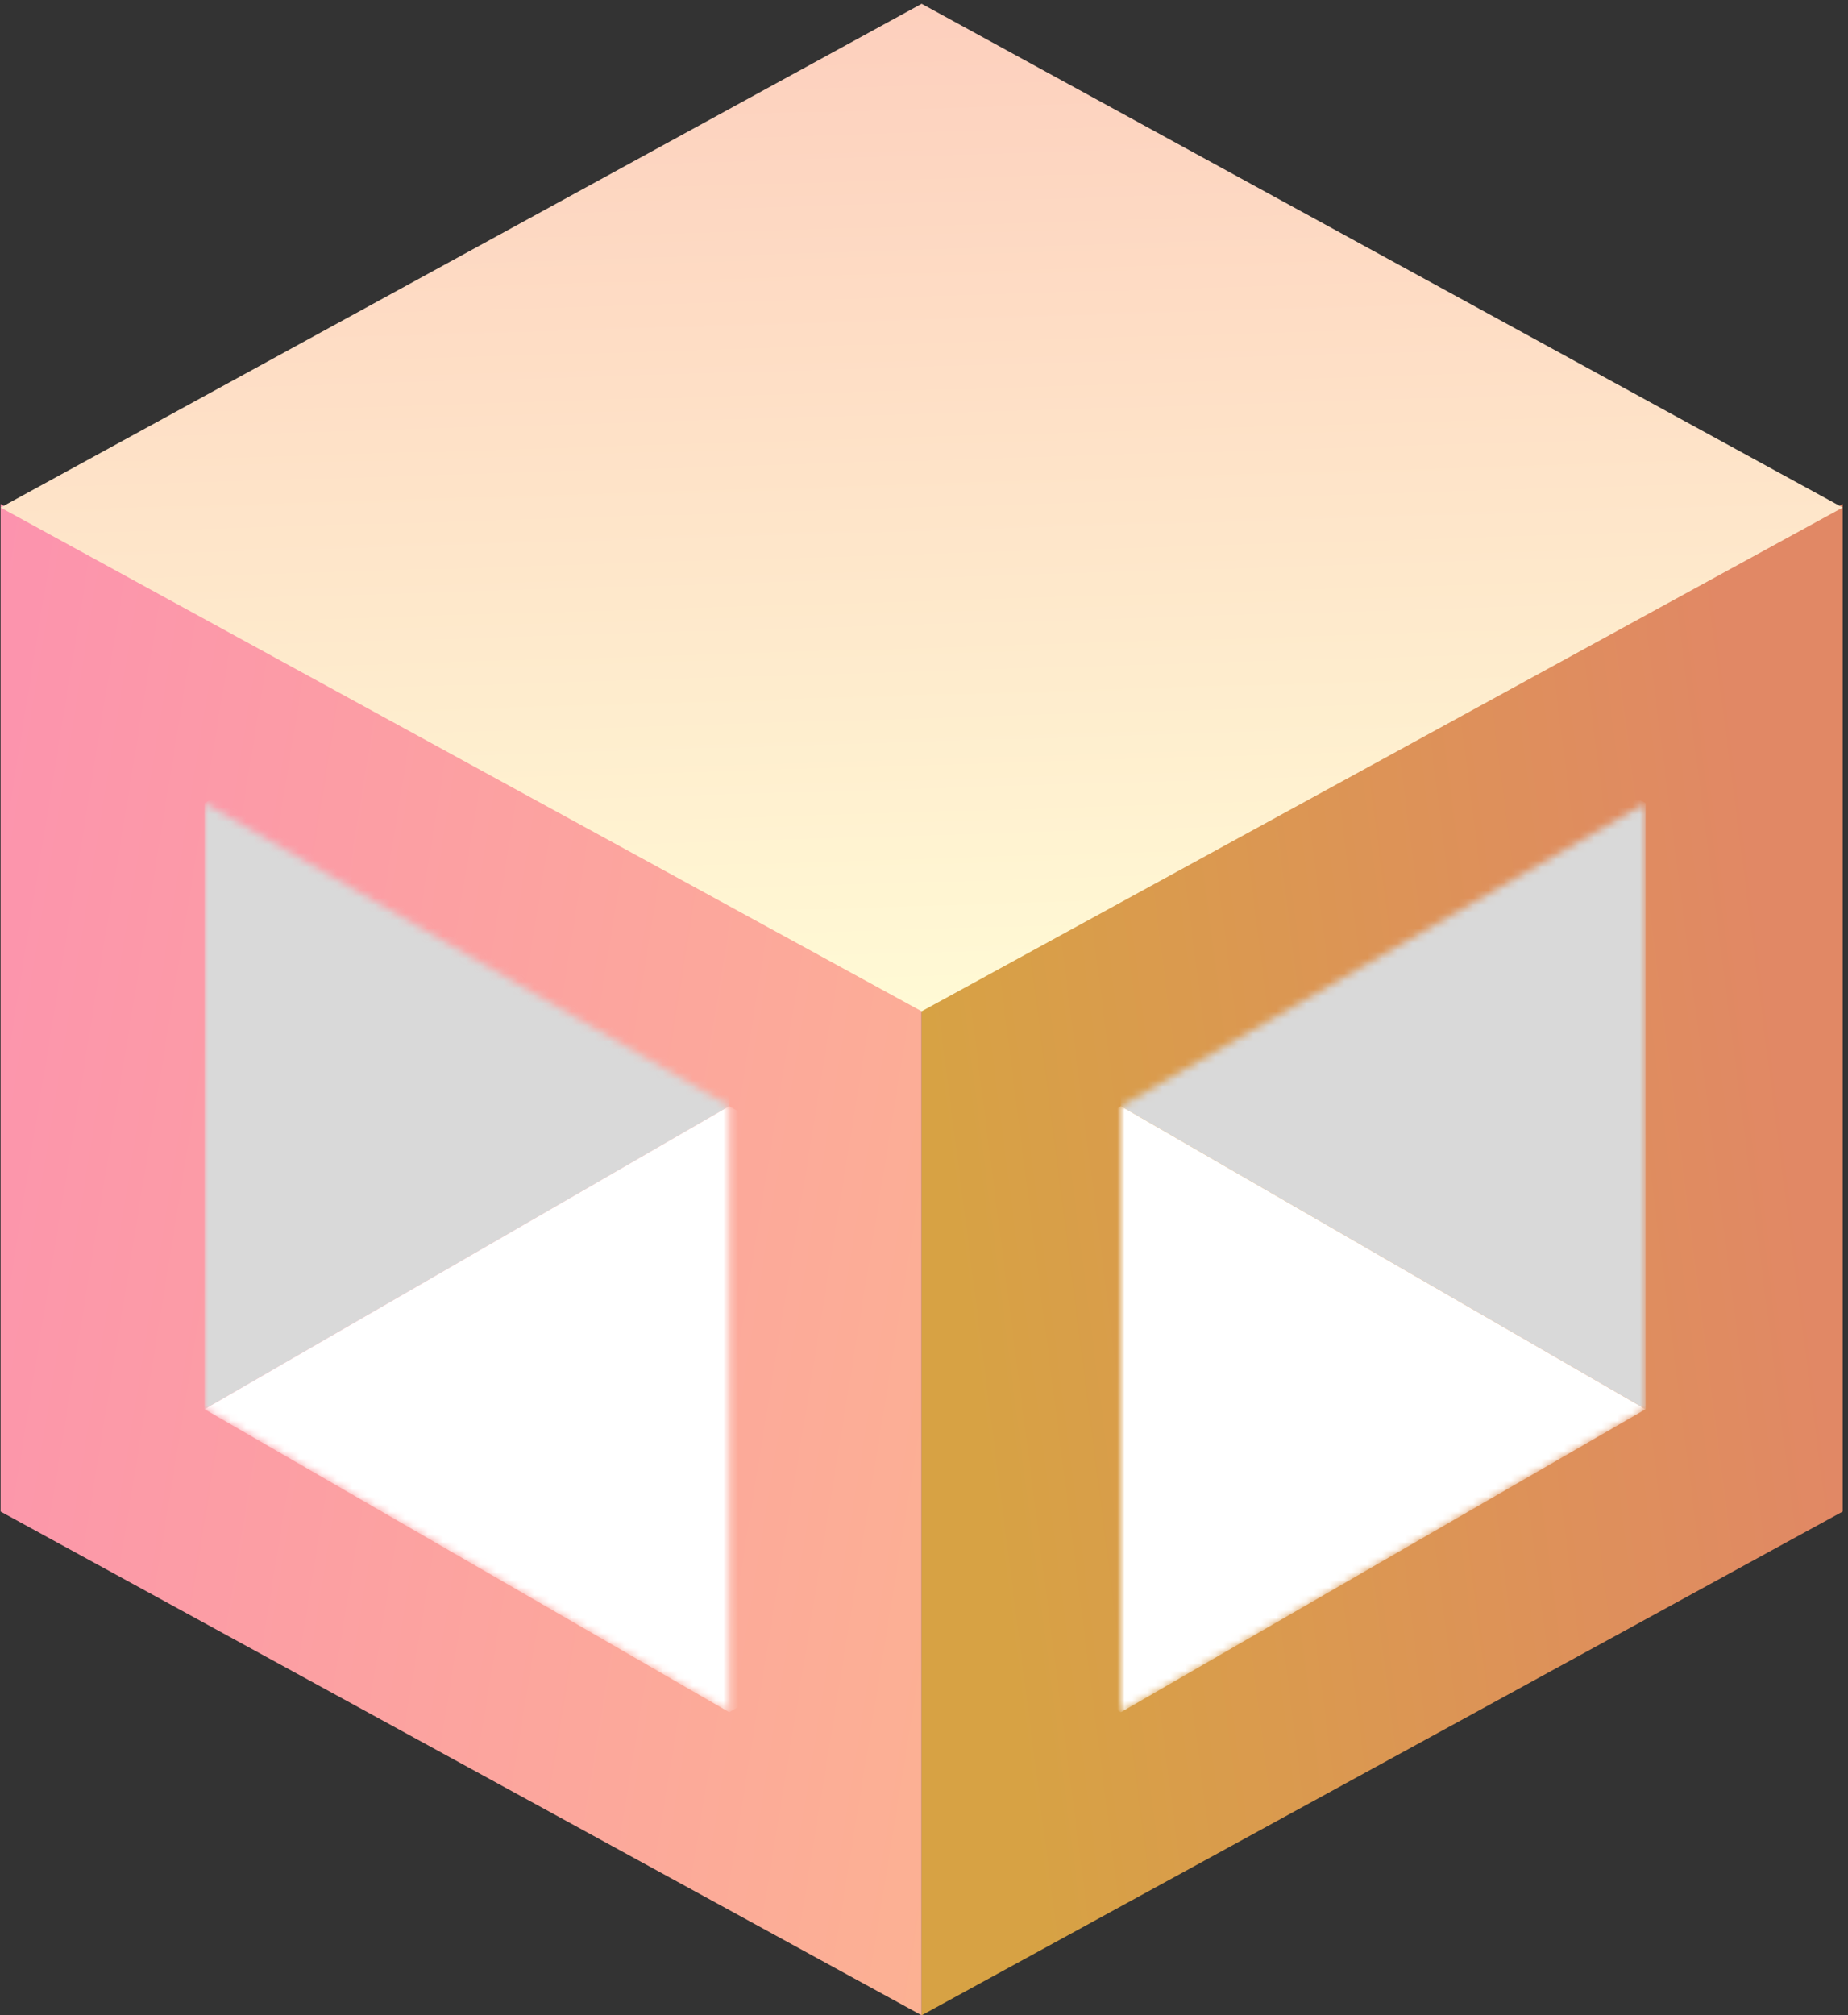 <svg width="244" height="266" viewBox="0 0 244 266" fill="none" xmlns="http://www.w3.org/2000/svg">
<rect x="0" y="0" width="244" height="266" fill="#333333" stroke="none"/>
<path d="M121.689 133.017L0.079 66.526L0.079 199.509L121.689 266L121.689 133.017Z" fill="url(#paint0_linear_668_255)"/>
<path d="M243.298 66.526L121.688 133.018L121.688 266L243.298 199.509L243.298 66.526Z" fill="url(#paint1_linear_668_255)"/>
<path d="M243.298 66.991L121.688 0.5L0.078 66.991L121.688 133.483L243.298 66.991Z" fill="url(#paint2_linear_668_255)"/>
<mask id="mask0_668_255" style="mask-type:alpha" maskUnits="userSpaceOnUse" x="148" y="106" width="70" height="120">
<rect width="80" height="80" transform="matrix(0.866 -0.5 0 1 148 146)" fill="#D9D9D9"/>
</mask>
<g mask="url(#mask0_668_255)">
<rect width="80" height="80" transform="matrix(0.866 0.5 0 1 148 66)" fill="#D9D9D9"/>
<rect width="80" height="80" transform="matrix(0.866 -0.5 0.866 0.5 78.718 186)" fill="white"/>
</g>
<mask id="mask1_668_255" style="mask-type:alpha" maskUnits="userSpaceOnUse" x="27" y="106" width="70" height="120">
<rect width="80" height="80" transform="matrix(-0.866 -0.5 0 1 96.282 146)" fill="#D9D9D9"/>
</mask>
<g mask="url(#mask1_668_255)">
<rect width="80" height="80" transform="matrix(-0.866 0.5 0 1 96.282 66)" fill="#D9D9D9"/>
<rect width="80" height="80" transform="matrix(-0.866 -0.5 -0.866 0.5 165.564 186)" fill="white"/>
</g>
<defs>
<linearGradient id="paint0_linear_668_255" x1="0.079" y1="66.526" x2="150.152" y2="90.924" gradientUnits="userSpaceOnUse">
<stop stop-color="#FC93AE"/>
<stop offset="1" stop-color="#FCB193"/>
</linearGradient>
<linearGradient id="paint1_linear_668_255" x1="121.688" y1="132.896" x2="232.852" y2="118.623" gradientUnits="userSpaceOnUse">
<stop stop-color="#D7A244"/>
<stop offset="1" stop-color="#E18865"/>
</linearGradient>
<linearGradient id="paint2_linear_668_255" x1="121.611" y1="133.473" x2="117.604" y2="0.593" gradientUnits="userSpaceOnUse">
<stop stop-color="#FFFAD5"/>
<stop offset="1" stop-color="#FDCFBD"/>
</linearGradient>
</defs>
</svg>

